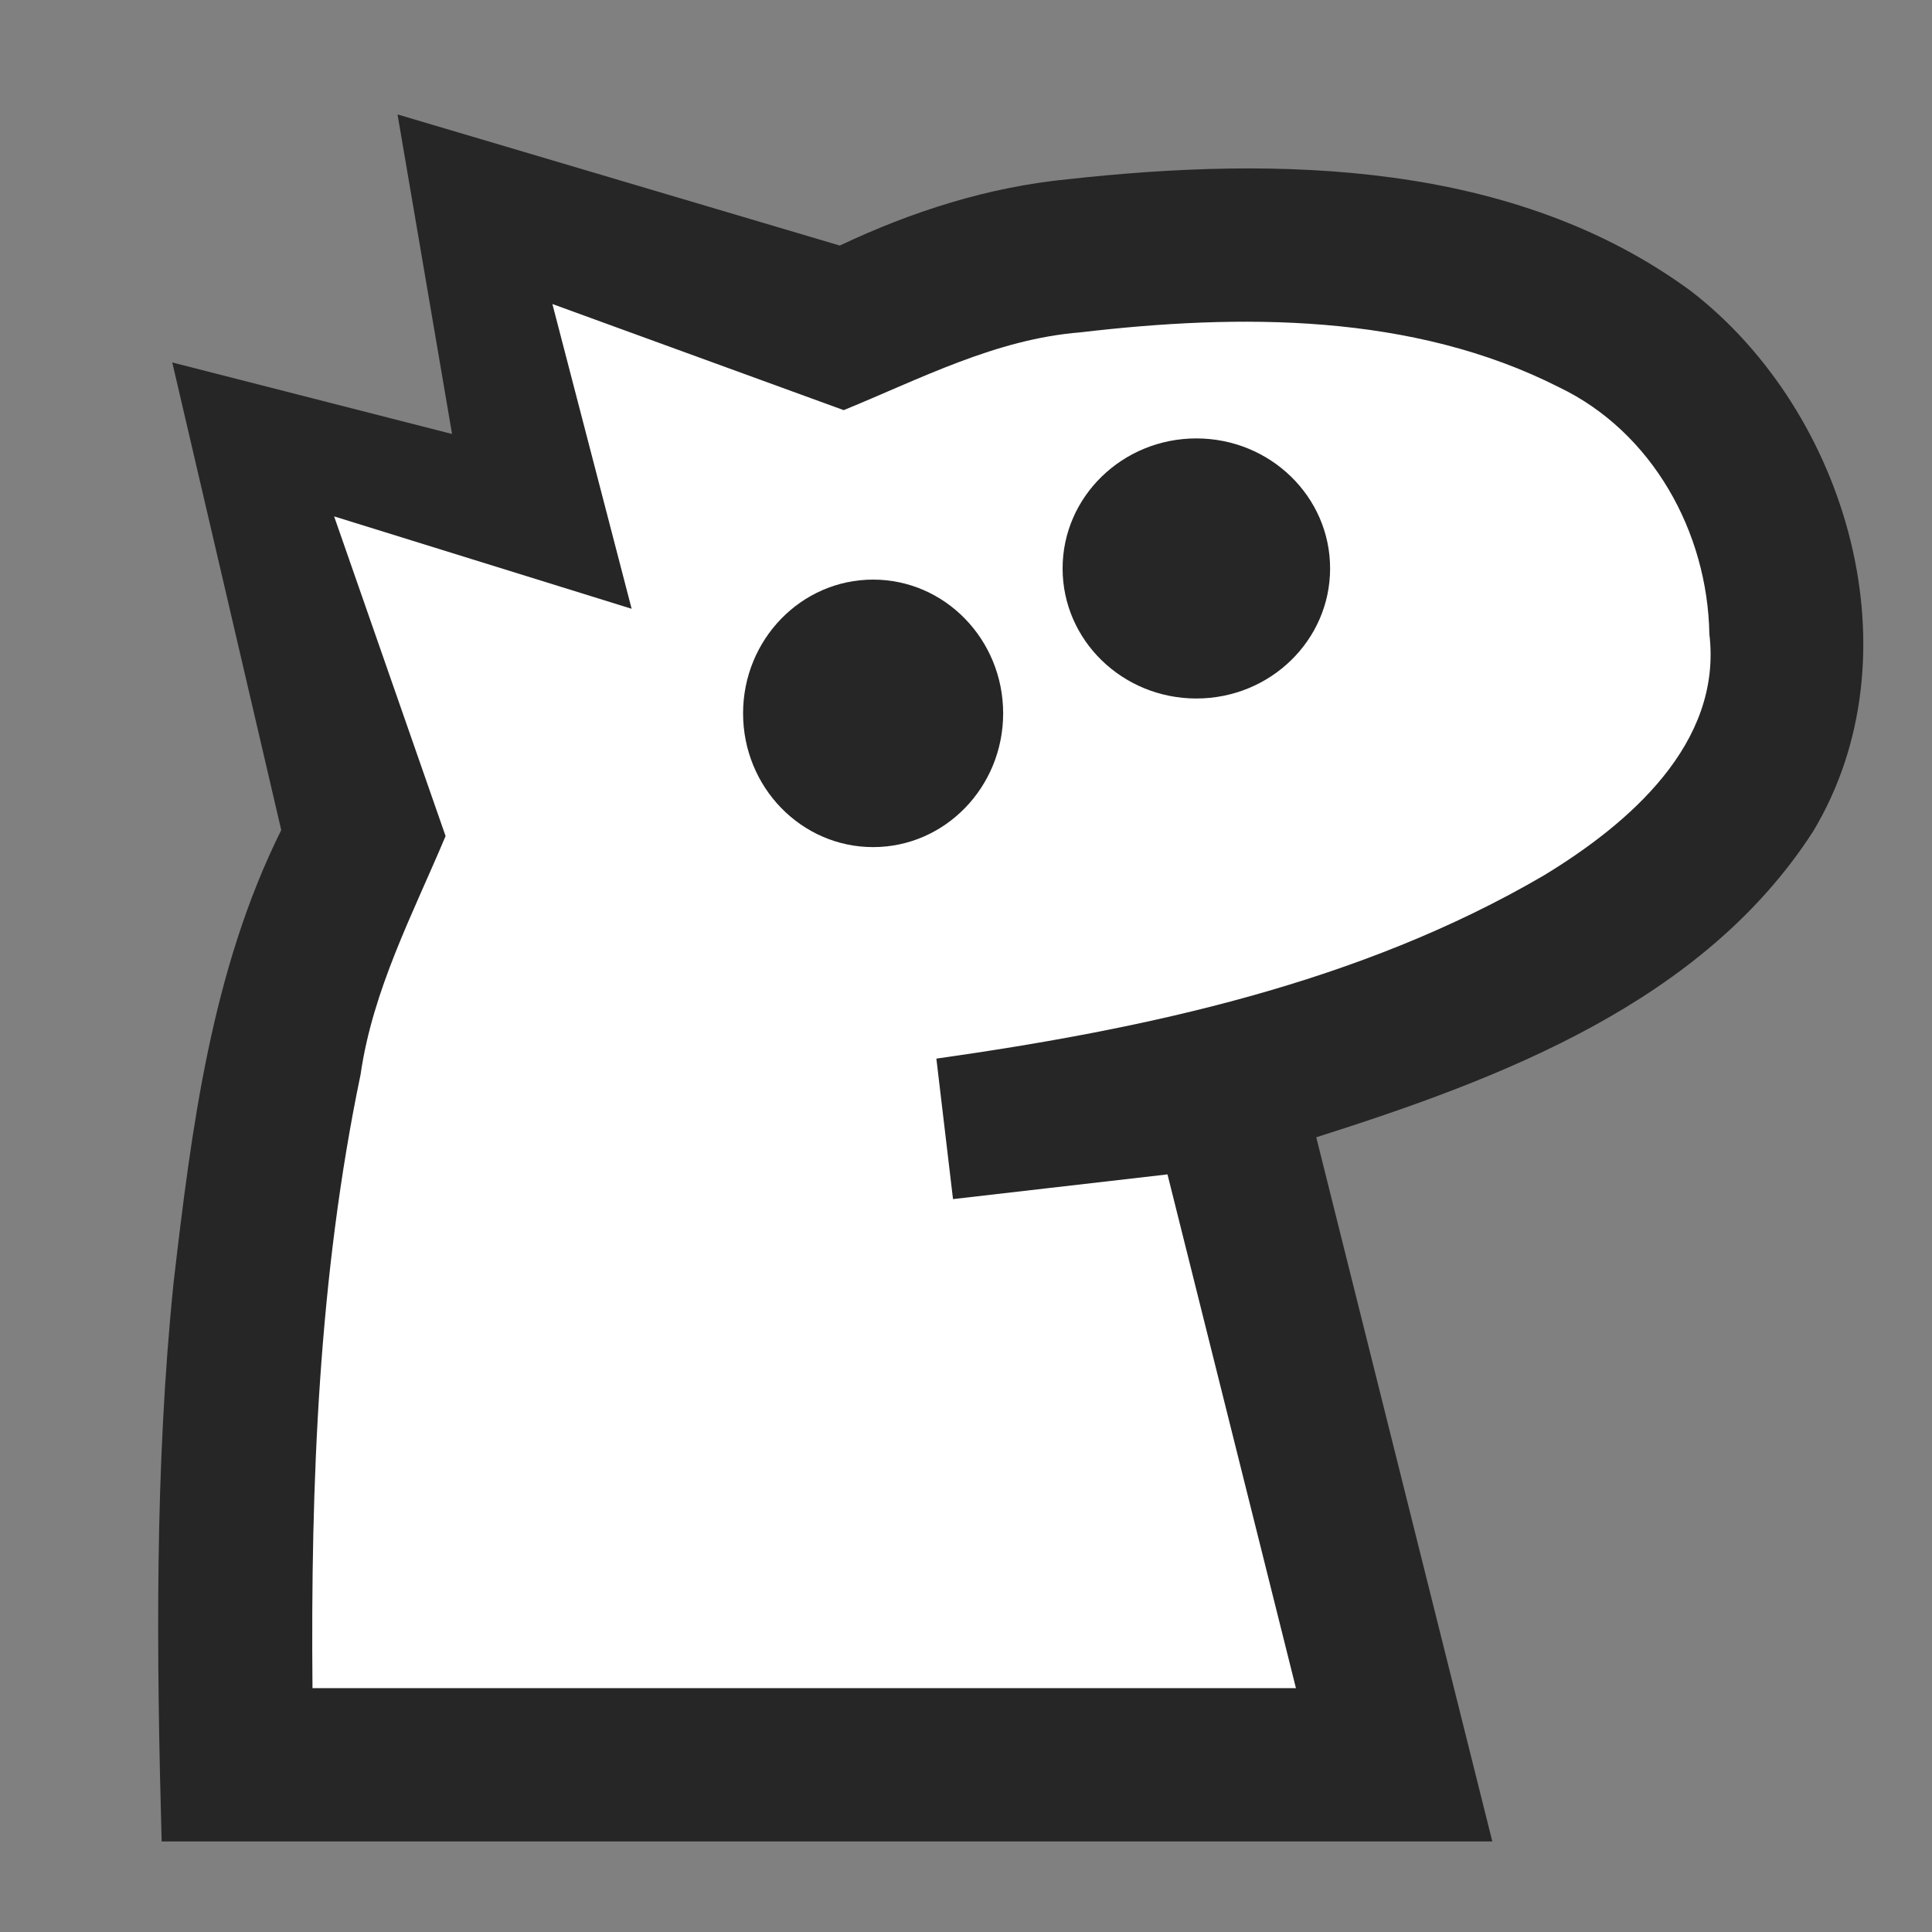 <?xml version="1.0" encoding="UTF-8" standalone="no"?>
<svg
   width="260"
   height="260"
   xml:space="preserve"
   overflow="hidden"
   version="1.1"
   id="svg951"
   sodipodi:docname="white_knight.svg"
   inkscape:version="1.2 (dc2aedaf03, 2022-05-15)"
   xmlns:inkscape="http://www.inkscape.org/namespaces/inkscape"
   xmlns:sodipodi="http://sodipodi.sourceforge.net/DTD/sodipodi-0.dtd"
   xmlns="http://www.w3.org/2000/svg"
   xmlns:svg="http://www.w3.org/2000/svg"><rect width="100%" height="100%" fill="#808080" stroke="none"/><sodipodi:namedview
     id="namedview953"
     pagecolor="#505050"
     bordercolor="#ffffff"
     borderopacity="1"
     inkscape:showpageshadow="0"
     inkscape:pageopacity="0"
     inkscape:pagecheckerboard="1"
     inkscape:deskcolor="#505050"
     showgrid="false"
     inkscape:zoom="2.1038461"
     inkscape:cx="73.436929"
     inkscape:cy="136.41682"
     inkscape:window-width="1366"
     inkscape:window-height="705"
     inkscape:window-x="-8"
     inkscape:window-y="-8"
     inkscape:window-maximized="1"
     inkscape:current-layer="g949" /><defs
     id="defs939"><clipPath
       id="clip0"><rect
         x="1940"
         y="1757"
         width="260"
         height="260"
         id="rect936" /></clipPath></defs><g
     clip-path="url(#clip0)"
     transform="translate(-1940 -1757)"
     id="g949"><path
       id="path182"
       style="color:#000000;fill:#262626;fill-rule:evenodd;stroke-miterlimit:8;-inkscape-stroke:none"
       d="m 1993.497,1772.398 c 2.446,14.335 4.892,28.67 7.338,43.005 -12.551,-3.208 -25.101,-6.416 -37.652,-9.625 4.888,20.977 9.777,41.954 14.665,62.931 -9.382,18.866 -12.066,40.117 -14.478,60.812 -2.565,25.012 -2.306,50.191 -1.615,75.292 59.691,0 119.383,0 179.074,0 -7.898,-31.588 -15.796,-63.176 -23.693,-94.764 24.949,-7.914 52.056,-18.194 66.855,-41.148 14.213,-23.619 4.73,-56.346 -16.374,-72.684 -23.889,-17.613 -55.593,-18.223 -83.928,-15.095 -10.74,1.052 -20.974,4.339 -30.676,8.922 -19.838,-5.882 -39.676,-11.764 -59.515,-17.645 z"
       sodipodi:nodetypes="ccccccccccccsccccscccccscscscscccscscccscccccc" /><path
       id="path941"
       style="fill:#ffffff;fill-opacity:1;stroke:none"
       d="m 2014.338,1797.912 c 3.555,13.672 7.111,27.344 10.666,41.016 -13.346,-4.145 -26.693,-8.29 -40.039,-12.435 5,14.34 10,28.68 15,43.02 -4.408,10.491 -9.799,20.68 -11.441,32.094 -5.643,27.119 -6.721,54.953 -6.471,82.576 h 132.35 c -5.762,-23.046 -11.525,-46.092 -17.287,-69.139 l -28.864,3.325 c -0.746,-6.302 -1.493,-12.603 -2.239,-18.905 28.199,-3.994 56.956,-10.143 81.794,-24.679 11.34,-6.904 24.008,-17.692 22.232,-32.463 -0.242,-13.703 -7.655,-27.176 -20.231,-33.208 -19.734,-10.005 -42.943,-9.916 -64.425,-7.387 -11.376,0.908 -21.475,6.229 -31.84,10.467 -13.068,-4.76 -26.135,-9.521 -39.203,-14.281 z"
       sodipodi:nodetypes="cccccccccccccccc" /><path
       d="M2040 1853C2040 1843.06 2047.84 1835 2057.5 1835 2067.16 1835 2075 1843.06 2075 1853 2075 1862.94 2067.16 1871 2057.5 1871 2047.84 1871 2040 1862.94 2040 1853Z"
       fill="#262626"
       fill-rule="evenodd"
       id="path945" /><path
       d="M2083 1833.5C2083 1823.84 2091.06 1816 2101 1816 2110.94 1816 2119 1823.84 2119 1833.5 2119 1843.17 2110.94 1851 2101 1851 2091.06 1851 2083 1843.17 2083 1833.5Z"
       fill="#262626"
       fill-rule="evenodd"
       id="path947" /></g></svg>
